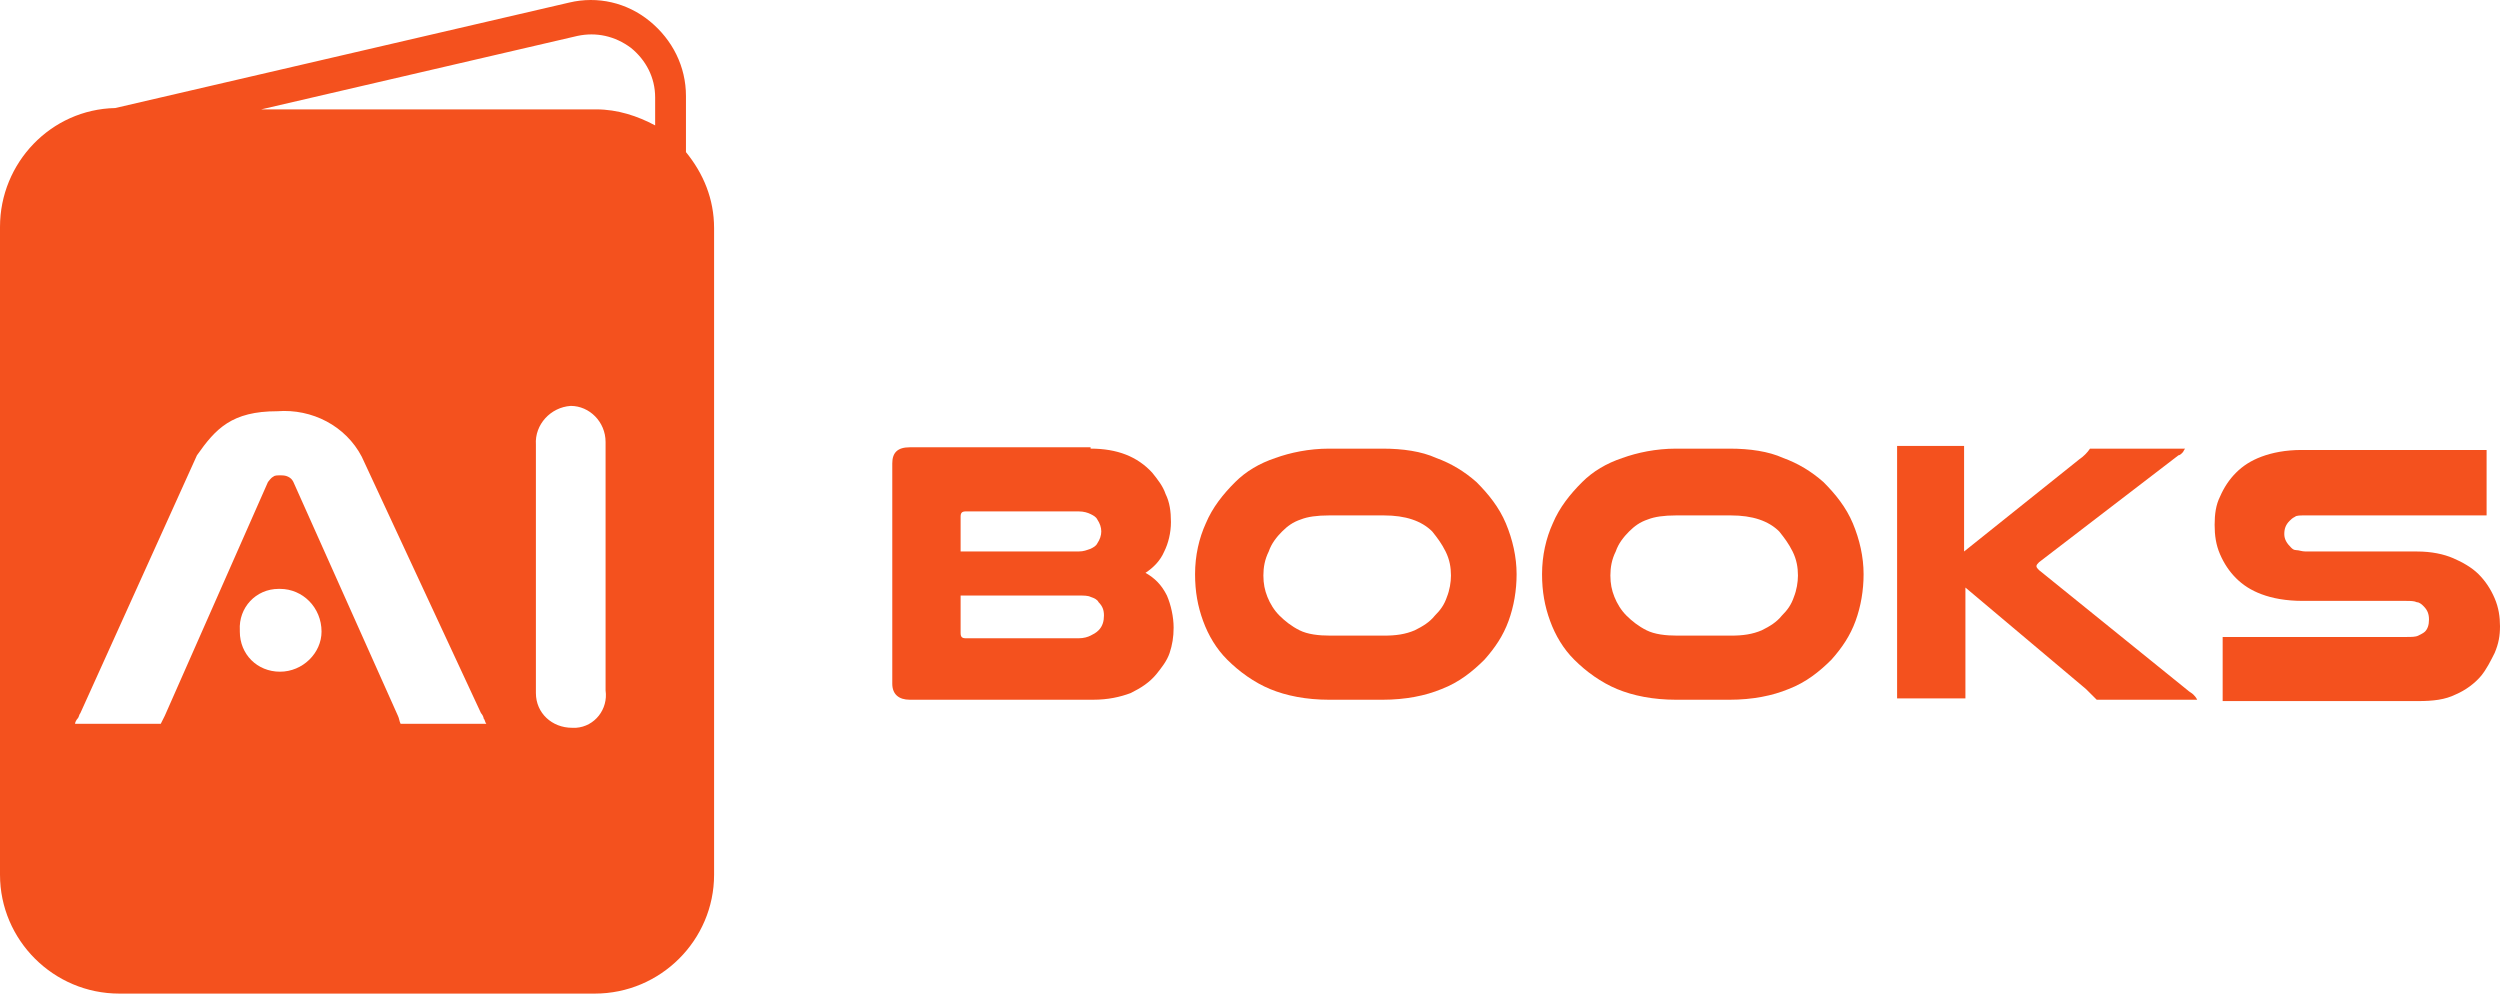 <svg width="156" height="62" viewBox="0 0 156 62" fill="none" xmlns="http://www.w3.org/2000/svg">
    <path d="M68.051 27.994C69.723 27.994 70.977 28.494 71.897 29.494C72.231 29.911 72.566 30.328 72.733 30.828C72.984 31.328 73.067 31.911 73.067 32.578C73.067 33.245 72.9 33.911 72.649 34.412C72.398 34.995 71.98 35.412 71.479 35.745C72.064 36.078 72.482 36.495 72.816 37.162C73.067 37.745 73.234 38.496 73.234 39.162C73.234 39.746 73.151 40.246 72.984 40.746C72.816 41.246 72.482 41.663 72.148 42.079C71.73 42.58 71.228 42.913 70.559 43.246C69.89 43.496 69.138 43.663 68.218 43.663H56.765C56.096 43.663 55.678 43.33 55.678 42.663V28.911C55.678 28.244 56.013 27.911 56.765 27.911H68.051V27.994ZM67.299 34.412C67.633 34.412 67.8 34.328 68.051 34.245C68.218 34.162 68.386 34.078 68.469 33.912C68.636 33.661 68.72 33.411 68.72 33.161C68.72 32.911 68.636 32.661 68.469 32.411C68.386 32.245 68.218 32.161 68.051 32.078C67.884 31.995 67.633 31.911 67.299 31.911H60.276C60.026 31.911 59.942 31.995 59.942 32.245V34.412H67.299ZM59.942 39.496C59.942 39.746 60.026 39.829 60.276 39.829H67.299C67.633 39.829 67.884 39.746 68.051 39.662C68.218 39.579 68.386 39.496 68.553 39.329C68.804 39.079 68.887 38.746 68.887 38.412C68.887 38.079 68.804 37.829 68.553 37.579C68.469 37.412 68.302 37.329 68.051 37.245C67.884 37.162 67.633 37.162 67.299 37.162H59.942V39.496Z" fill="#F4511E"/>
    <path d="M82.932 43.664C81.511 43.664 80.257 43.414 79.253 42.997C78.25 42.58 77.331 41.913 76.578 41.163C75.909 40.497 75.408 39.663 75.073 38.746C74.739 37.83 74.572 36.913 74.572 35.829C74.572 34.662 74.823 33.579 75.241 32.662C75.659 31.662 76.327 30.828 77.08 30.078C77.749 29.412 78.585 28.912 79.588 28.578C80.507 28.245 81.678 27.995 82.932 27.995H86.276C87.53 27.995 88.7 28.161 89.62 28.578C90.54 28.912 91.376 29.412 92.128 30.078C92.88 30.828 93.549 31.662 93.967 32.662C94.385 33.662 94.636 34.746 94.636 35.829C94.636 36.829 94.469 37.83 94.134 38.746C93.8 39.663 93.298 40.413 92.63 41.163C91.877 41.913 91.041 42.58 89.954 42.997C88.951 43.414 87.697 43.664 86.276 43.664H82.932ZM82.932 32.162C82.18 32.162 81.594 32.245 81.176 32.412C80.675 32.579 80.34 32.829 80.006 33.162C79.671 33.495 79.337 33.912 79.17 34.412C78.919 34.912 78.835 35.413 78.835 35.913C78.835 36.413 78.919 36.829 79.086 37.246C79.253 37.663 79.504 38.08 79.839 38.413C80.173 38.746 80.591 39.08 81.093 39.33C81.594 39.58 82.263 39.663 83.016 39.663H86.359C87.112 39.663 87.697 39.58 88.282 39.33C88.784 39.08 89.202 38.83 89.536 38.413C89.871 38.08 90.122 37.746 90.289 37.246C90.456 36.829 90.54 36.329 90.54 35.913C90.54 35.413 90.456 34.912 90.205 34.412C89.954 33.912 89.704 33.579 89.369 33.162C89.035 32.829 88.617 32.579 88.115 32.412C87.614 32.245 87.028 32.162 86.359 32.162H82.932Z" fill="#F4511E"/>
    <path d="M104.584 43.664C103.163 43.664 101.909 43.414 100.906 42.997C99.903 42.58 98.983 41.913 98.231 41.163C97.562 40.497 97.06 39.663 96.726 38.746C96.391 37.83 96.224 36.913 96.224 35.829C96.224 34.662 96.475 33.579 96.893 32.662C97.311 31.662 97.98 30.828 98.732 30.078C99.401 29.412 100.237 28.912 101.24 28.578C102.16 28.245 103.33 27.995 104.584 27.995H107.928C109.182 27.995 110.353 28.161 111.272 28.578C112.192 28.912 113.028 29.412 113.78 30.078C114.533 30.828 115.202 31.662 115.62 32.662C116.038 33.662 116.288 34.746 116.288 35.829C116.288 36.829 116.121 37.83 115.787 38.746C115.452 39.663 114.951 40.413 114.282 41.163C113.53 41.913 112.694 42.58 111.607 42.997C110.604 43.414 109.349 43.664 107.928 43.664H104.584ZM104.584 32.162C103.832 32.162 103.247 32.245 102.829 32.412C102.327 32.579 101.993 32.829 101.658 33.162C101.324 33.495 100.989 33.912 100.822 34.412C100.571 34.912 100.488 35.413 100.488 35.913C100.488 36.413 100.571 36.829 100.739 37.246C100.906 37.663 101.157 38.08 101.491 38.413C101.825 38.746 102.243 39.08 102.745 39.33C103.247 39.58 103.915 39.663 104.668 39.663H108.012C108.764 39.663 109.349 39.58 109.935 39.33C110.436 39.08 110.854 38.83 111.189 38.413C111.523 38.08 111.774 37.746 111.941 37.246C112.108 36.829 112.192 36.329 112.192 35.913C112.192 35.413 112.108 34.912 111.858 34.412C111.607 33.912 111.356 33.579 111.022 33.162C110.687 32.829 110.269 32.579 109.767 32.412C109.266 32.245 108.681 32.162 108.012 32.162H104.584Z" fill="#F4511E"/>
    <path d="M122.559 34.412L129.748 28.661C129.999 28.495 130.25 28.245 130.417 27.995H136.353C136.269 28.078 136.269 28.161 136.186 28.245C136.102 28.328 136.018 28.411 135.935 28.411L127.24 35.079C127.157 35.162 127.073 35.246 127.073 35.329C127.073 35.412 127.157 35.496 127.24 35.579L136.52 43.08C136.604 43.163 136.771 43.247 136.854 43.33C136.938 43.413 137.022 43.497 137.105 43.663H130.835C130.668 43.497 130.417 43.247 130.166 42.997L122.642 36.663V43.58H118.379V27.828H122.559V34.412Z" fill="#F4511E"/>
    <path d="M143.794 32.162C143.543 32.162 143.293 32.162 143.209 32.246C143.042 32.329 142.958 32.412 142.875 32.496C142.624 32.746 142.54 32.996 142.54 33.329C142.54 33.662 142.707 33.913 142.958 34.163C143.042 34.246 143.125 34.329 143.293 34.329C143.46 34.329 143.627 34.413 143.878 34.413H150.817C151.736 34.413 152.489 34.579 153.074 34.829C153.659 35.079 154.244 35.413 154.662 35.829C155.08 36.246 155.415 36.746 155.665 37.33C155.916 37.913 156 38.496 156 39.08C156 39.663 155.916 40.163 155.665 40.747C155.415 41.247 155.164 41.747 154.829 42.164C154.411 42.664 153.826 43.081 153.241 43.331C152.572 43.664 151.82 43.747 150.9 43.747H138.694V39.747H150.148C150.482 39.747 150.733 39.747 150.9 39.663C151.067 39.58 151.235 39.497 151.318 39.413C151.485 39.247 151.569 38.996 151.569 38.663C151.569 38.33 151.485 38.08 151.235 37.83C151.151 37.746 150.984 37.58 150.817 37.58C150.649 37.496 150.399 37.496 150.148 37.496H143.711C142.624 37.496 141.788 37.33 141.119 37.08C140.45 36.83 139.948 36.496 139.53 36.079C139.112 35.663 138.778 35.163 138.527 34.579C138.276 33.996 138.193 33.412 138.193 32.746C138.193 32.079 138.276 31.495 138.527 30.995C138.778 30.412 139.112 29.912 139.53 29.495C139.948 29.078 140.45 28.745 141.119 28.495C141.788 28.245 142.624 28.078 143.627 28.078H155.164V32.162H143.794Z" fill="#F4511E"/>
    <path d="M42.804 9.492V5.992C42.804 4.158 41.968 2.491 40.547 1.324C39.125 0.158 37.286 -0.259 35.53 0.158L7.19 6.742C3.177 6.825 0 10.159 0 14.16V54.582C0 58.666 3.344 62 7.44 62H37.119C41.215 62 44.559 58.666 44.559 54.582V14.243C44.559 12.409 43.891 10.826 42.804 9.492ZM36.032 2.241C37.203 1.991 38.373 2.241 39.376 2.991C40.296 3.741 40.881 4.825 40.881 6.075V7.825C39.794 7.242 38.54 6.825 37.203 6.825H16.302L36.032 2.241ZM17.473 41.914C16.051 41.914 14.965 40.83 14.965 39.413V39.33C14.881 37.913 15.968 36.746 17.389 36.746H17.473C18.894 36.746 20.064 37.913 20.064 39.413C20.064 40.747 18.894 41.914 17.473 41.914ZM24.997 45.164C24.913 44.998 24.913 44.831 24.829 44.664L18.309 30.079C18.225 29.912 18.141 29.829 17.974 29.745C17.807 29.662 17.64 29.662 17.473 29.662C17.305 29.662 17.138 29.662 17.055 29.745C16.887 29.829 16.804 29.995 16.72 30.079L10.283 44.664C10.199 44.831 10.116 44.998 10.032 45.164H4.682C4.682 45.081 4.765 44.914 4.849 44.831C4.932 44.748 4.932 44.581 5.016 44.497L12.289 28.412C13.46 26.745 14.463 25.661 17.305 25.661C19.479 25.495 21.569 26.578 22.572 28.495L30.013 44.497C30.096 44.581 30.18 44.748 30.18 44.831C30.264 44.914 30.264 45.081 30.347 45.164H24.997ZM35.948 45.414C35.865 45.414 35.781 45.414 35.698 45.414C34.444 45.414 33.44 44.497 33.44 43.247C33.44 43.164 33.44 43.081 33.44 42.997C33.44 37.913 33.44 32.829 33.44 27.745C33.357 26.495 34.36 25.411 35.614 25.328C36.785 25.328 37.788 26.328 37.788 27.578C37.788 27.662 37.788 27.662 37.788 27.745C37.788 30.329 37.788 32.829 37.788 35.413C37.788 37.996 37.788 40.497 37.788 43.081C37.955 44.247 37.119 45.331 35.948 45.414Z" fill="#F4511E"/>
</svg>
